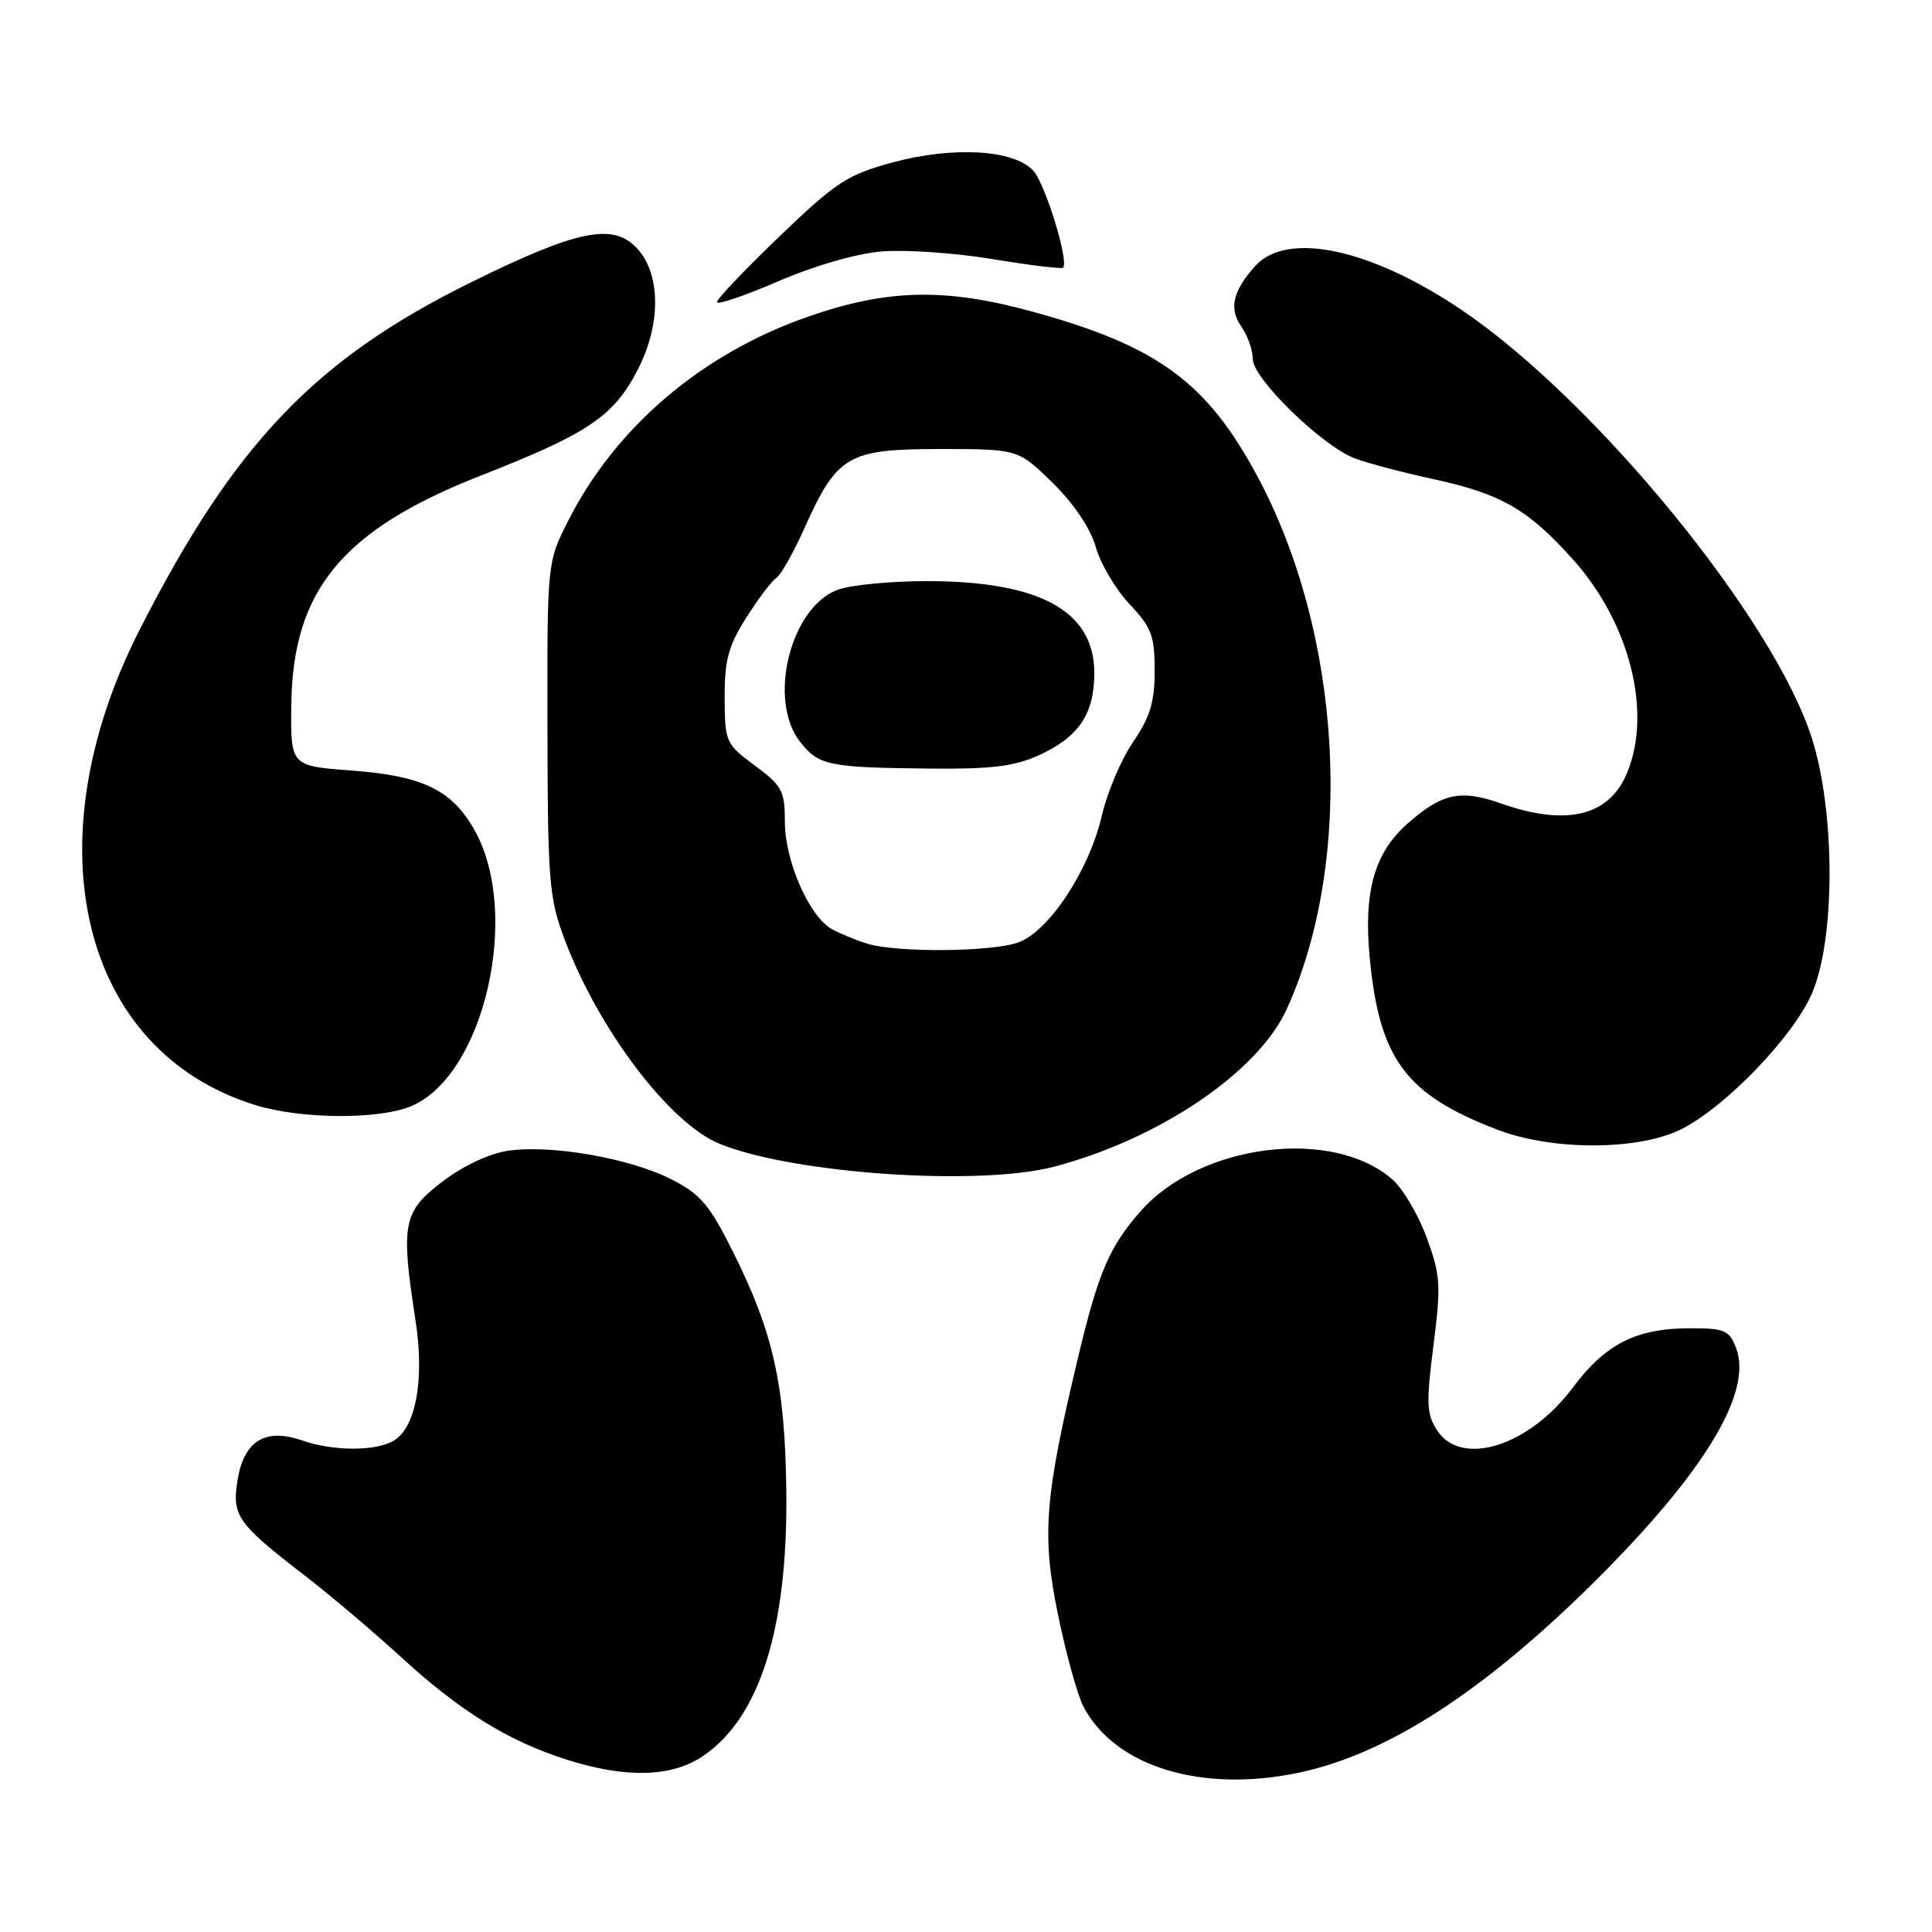 <?xml version="1.0" encoding="UTF-8" standalone="no"?>
<!DOCTYPE svg PUBLIC "-//W3C//DTD SVG 1.1//EN" "http://www.w3.org/Graphics/SVG/1.1/DTD/svg11.dtd" >
<svg xmlns="http://www.w3.org/2000/svg" xmlns:xlink="http://www.w3.org/1999/xlink" version="1.1" viewBox="0 0 256 256">
 <g >
 <path fill="currentColor"
d=" M 172.20 234.87 C 183.84 232.40 196.66 224.10 211.35 209.51 C 225.85 195.10 232.28 184.49 230.04 178.61 C 229.15 176.27 228.52 176.00 223.99 176.00 C 216.81 176.00 212.74 178.06 208.39 183.88 C 202.62 191.62 193.65 194.45 190.43 189.54 C 189.03 187.39 188.96 185.94 189.94 178.29 C 190.96 170.30 190.88 169.00 189.05 164.00 C 187.94 160.97 185.89 157.50 184.50 156.28 C 176.55 149.33 158.99 151.55 151.12 160.51 C 146.98 165.23 145.54 168.60 142.87 179.78 C 138.42 198.41 138.02 203.34 140.16 213.81 C 141.23 219.03 142.75 224.56 143.55 226.10 C 147.69 234.09 159.23 237.63 172.20 234.87 Z  M 93.10 232.72 C 100.68 227.63 104.42 215.74 104.19 197.50 C 104.02 183.55 102.48 176.63 97.21 166.04 C 94.03 159.65 92.85 158.25 88.97 156.27 C 83.49 153.47 73.01 151.64 67.33 152.48 C 64.81 152.85 61.34 154.49 58.58 156.60 C 53.39 160.56 53.08 162.17 55.06 174.97 C 56.29 182.91 55.07 189.35 52.03 190.98 C 49.53 192.32 44.09 192.27 40.07 190.88 C 35.20 189.18 32.37 190.87 31.50 196.00 C 30.68 200.84 31.39 201.85 40.50 208.86 C 43.80 211.41 49.51 216.24 53.18 219.61 C 60.97 226.74 67.30 230.67 74.99 233.13 C 82.86 235.65 88.95 235.51 93.10 232.72 Z  M 139.77 154.57 C 153.76 150.85 166.75 142.01 170.53 133.65 C 179.54 113.75 177.86 84.00 166.55 63.00 C 159.88 50.63 153.39 45.87 137.01 41.35 C 125.32 38.12 117.66 38.27 107.10 41.95 C 93.01 46.85 81.60 56.56 75.29 69.00 C 72.50 74.50 72.50 74.50 72.54 96.50 C 72.57 116.67 72.76 118.99 74.77 124.37 C 79.28 136.39 88.70 148.84 95.35 151.56 C 105.11 155.54 129.82 157.22 139.77 154.57 Z  M 222.97 149.53 C 228.85 146.47 237.61 137.32 240.07 131.69 C 243.20 124.51 243.21 107.68 240.09 97.84 C 235.07 82.03 211.47 53.15 193.76 41.13 C 181.69 32.95 170.55 30.56 166.32 35.25 C 163.34 38.57 162.81 40.89 164.50 43.30 C 165.33 44.48 166.00 46.40 166.00 47.58 C 166.00 50.15 175.17 59.08 179.50 60.73 C 181.15 61.36 185.87 62.61 189.99 63.50 C 198.93 65.45 202.44 67.47 208.40 74.10 C 215.95 82.50 218.96 94.38 215.58 102.45 C 213.20 108.16 207.54 109.51 198.88 106.46 C 193.55 104.57 191.09 105.10 186.53 109.11 C 182.12 112.98 180.67 118.11 181.49 126.86 C 182.76 140.33 186.26 145.05 198.44 149.70 C 205.85 152.53 217.37 152.45 222.97 149.53 Z  M 54.47 146.58 C 64.15 142.53 69.09 121.05 62.88 110.00 C 59.89 104.68 56.03 102.80 46.60 102.10 C 38.50 101.50 38.50 101.50 38.60 93.38 C 38.78 78.18 45.39 70.20 63.73 63.01 C 78.05 57.40 81.40 55.12 84.59 48.81 C 87.59 42.90 87.54 36.35 84.46 32.96 C 81.30 29.47 76.53 30.43 62.33 37.45 C 41.69 47.64 30.98 58.90 18.47 83.51 C 4.05 111.90 10.76 139.32 33.87 146.44 C 39.92 148.30 50.18 148.37 54.47 146.58 Z  M 116.83 33.32 C 119.95 33.06 126.55 33.51 131.50 34.33 C 136.45 35.15 140.66 35.66 140.86 35.47 C 141.68 34.67 138.51 24.35 136.91 22.61 C 134.34 19.82 126.29 19.35 118.25 21.53 C 112.28 23.15 110.78 24.13 103.31 31.30 C 98.74 35.69 95.00 39.61 95.00 40.03 C 95.00 40.44 98.63 39.21 103.08 37.29 C 107.87 35.22 113.46 33.60 116.83 33.32 Z  M 114.94 125.05 C 113.53 124.62 111.44 123.77 110.29 123.15 C 107.27 121.54 104.00 114.12 104.00 108.88 C 104.00 104.80 103.63 104.11 100.02 101.44 C 96.16 98.58 96.05 98.33 96.02 92.45 C 96.00 87.46 96.51 85.59 98.90 81.82 C 100.50 79.30 102.28 76.94 102.86 76.59 C 103.44 76.23 105.11 73.28 106.56 70.05 C 110.93 60.32 112.32 59.50 124.54 59.50 C 134.91 59.50 134.91 59.50 139.49 63.99 C 142.32 66.77 144.49 70.01 145.20 72.49 C 145.82 74.70 147.83 78.09 149.66 80.04 C 152.58 83.13 153.00 84.25 153.00 88.86 C 153.00 93.02 152.40 95.02 150.14 98.32 C 148.57 100.62 146.72 104.97 146.02 108.00 C 144.34 115.33 138.96 123.47 134.87 124.90 C 131.30 126.14 118.84 126.24 114.94 125.05 Z  M 137.62 100.09 C 142.94 97.67 145.00 94.62 145.00 89.18 C 145.00 80.95 137.79 77.00 122.78 77.00 C 118.12 77.00 112.87 77.50 111.11 78.11 C 104.77 80.32 101.64 92.73 106.02 98.30 C 108.49 101.43 109.75 101.70 123.00 101.84 C 131.30 101.93 134.36 101.56 137.62 100.09 Z "/>
</g>
</svg>